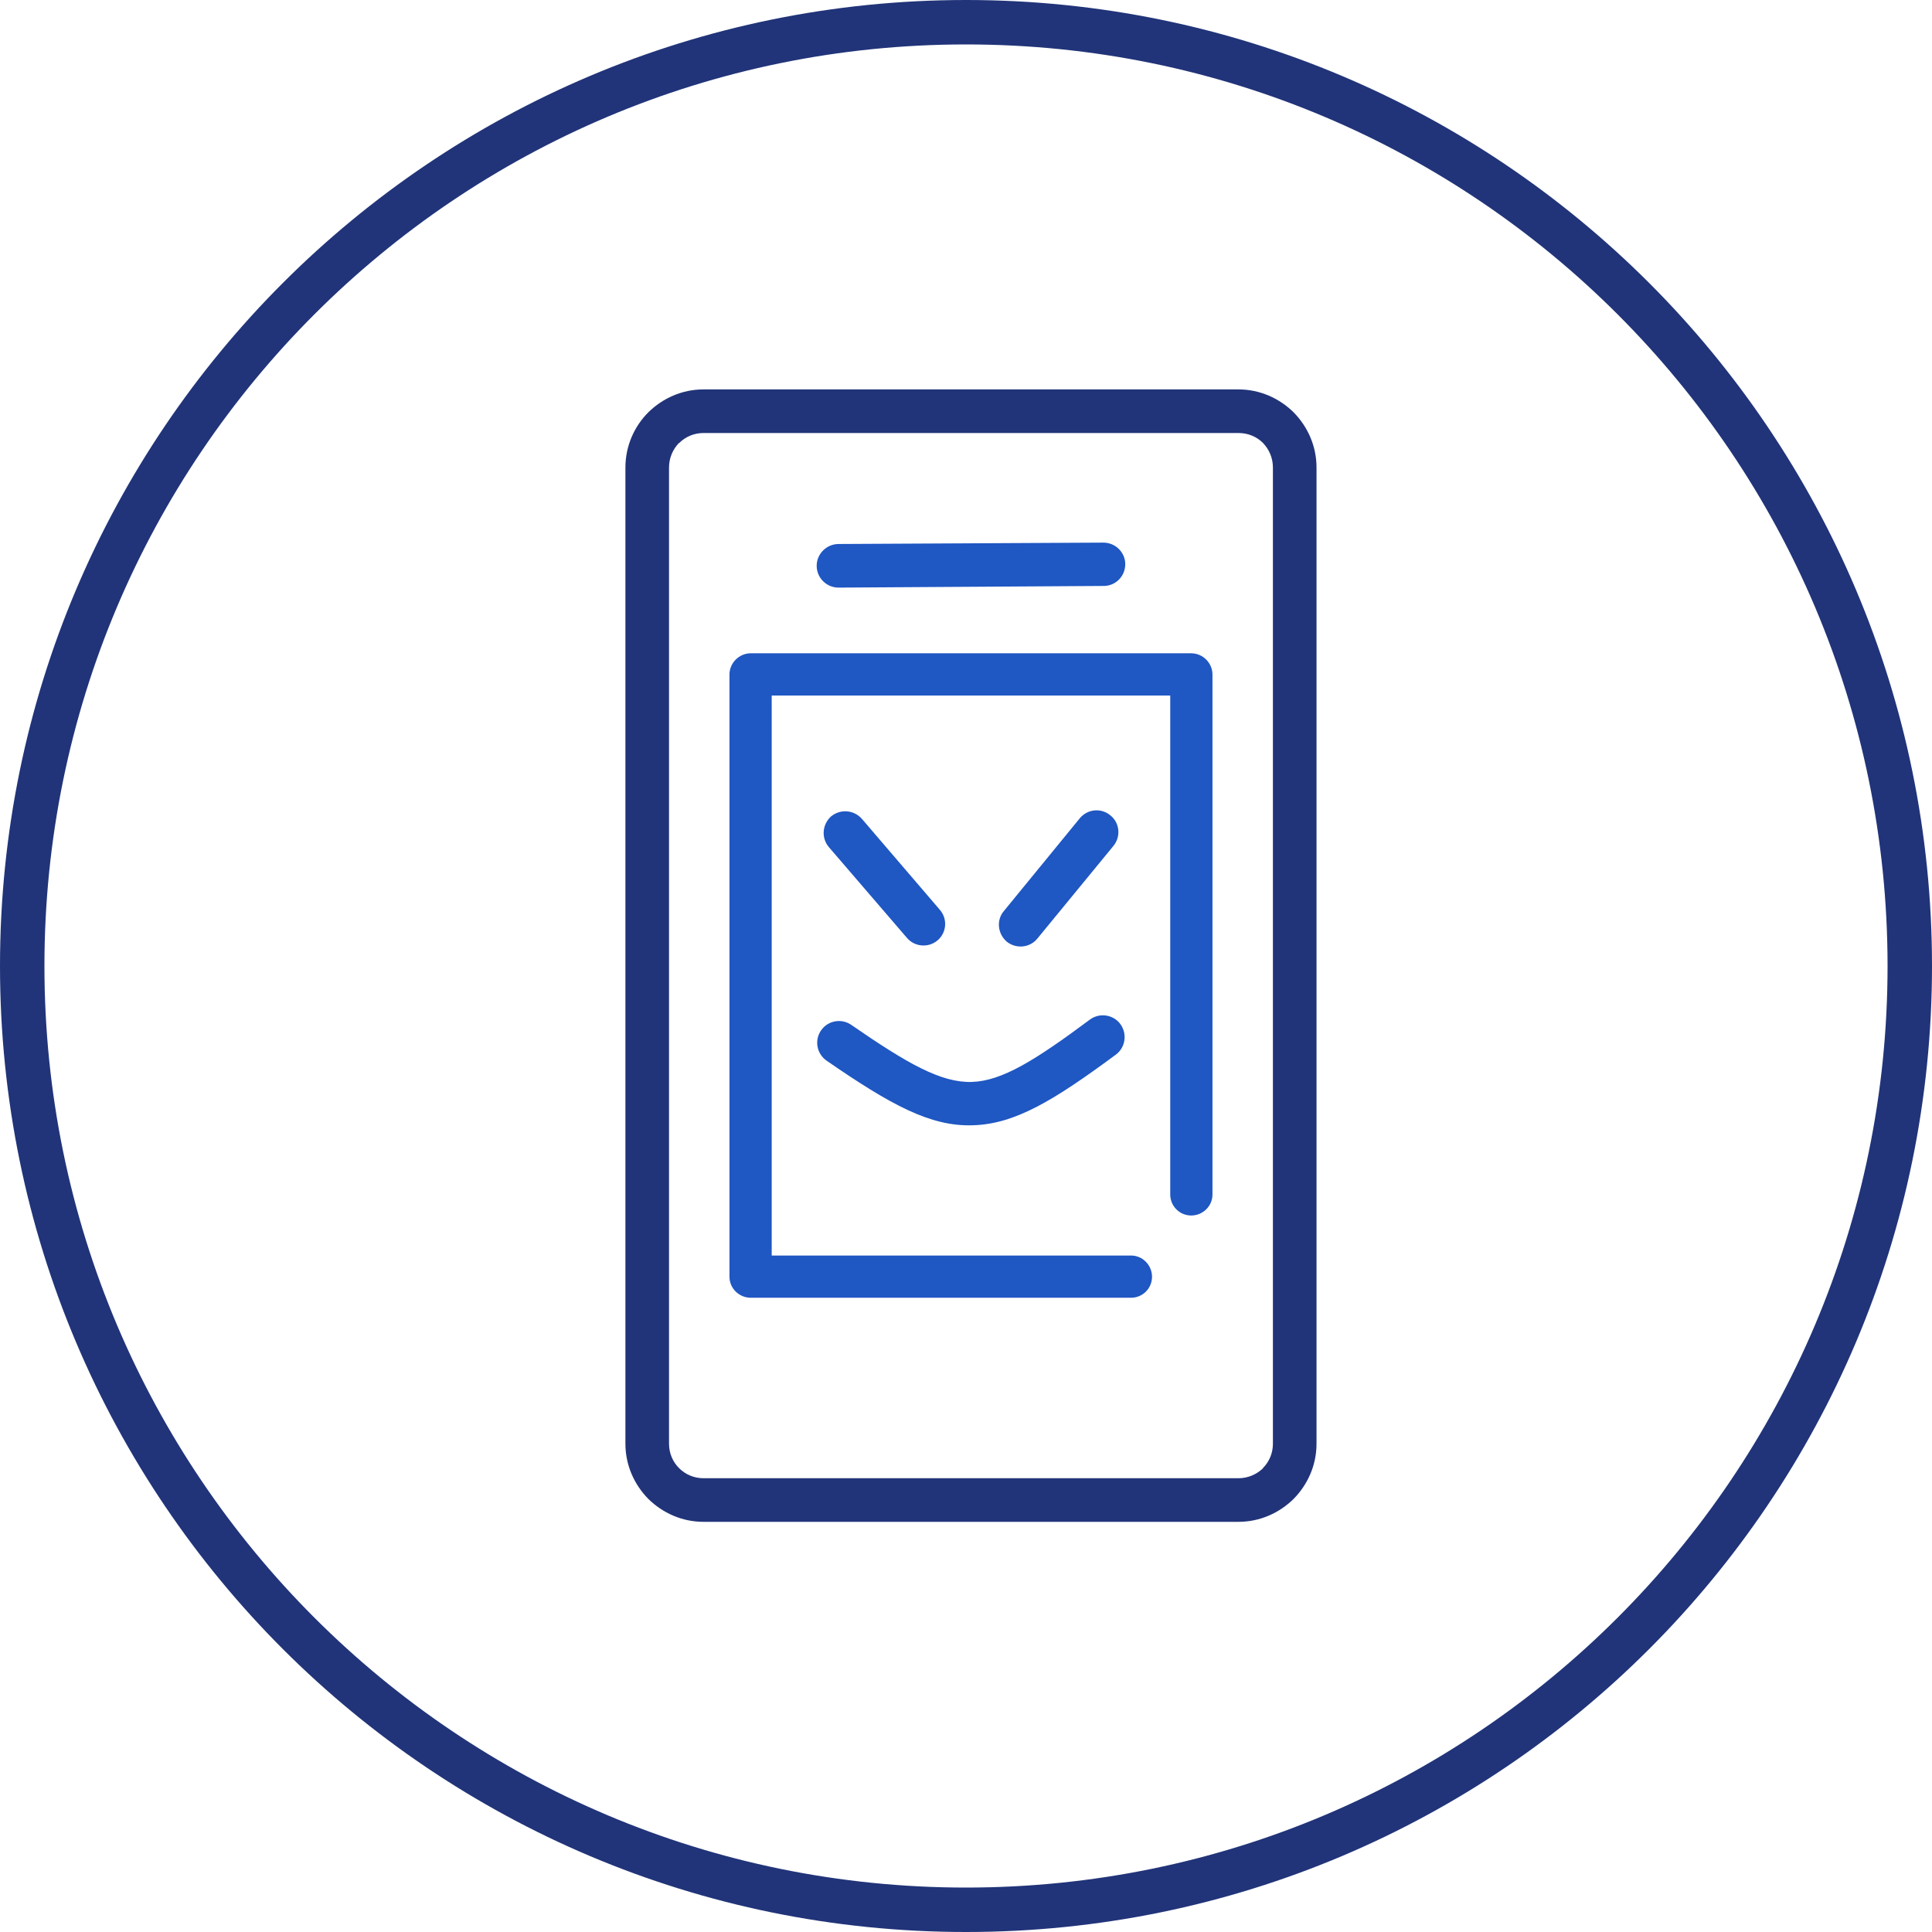 <svg width="70" height="70" viewBox="0 0 70 70" fill="none" xmlns="http://www.w3.org/2000/svg">
					<path d="M35 68.39C44.22 68.39 52.57 64.65 58.61 58.61C64.65 52.57 68.39 44.22 68.39 35C68.39 25.78 64.65 17.43 58.61 11.39C52.57 5.35 44.22 1.61 35 1.61C25.78 1.61 17.43 5.35 11.39 11.39C5.35 17.43 1.61 25.78 1.61 35C1.61 44.22 5.35 52.57 11.39 58.61C17.43 64.65 25.78 68.39 35 68.39ZM59.75 59.75C53.42 66.08 44.66 70 35 70C25.34 70 16.58 66.08 10.25 59.75C3.92 53.42 0 44.66 0 35C0 25.34 3.92 16.58 10.25 10.25C16.58 3.92 25.34 0 35 0C44.66 0 53.42 3.92 59.75 10.25C66.08 16.58 70 25.34 70 35C70 44.66 66.08 53.42 59.75 59.75Z" fill="#213479"/>
					<path d="M25.49 14.109H44.87C45.65 14.109 46.35 14.429 46.87 14.939C47.38 15.459 47.7 16.159 47.7 16.939V52.309C47.7 53.089 47.38 53.789 46.87 54.309C46.35 54.819 45.65 55.139 44.87 55.139H25.49C24.71 55.139 24.01 54.819 23.49 54.309C22.98 53.789 22.66 53.089 22.66 52.309V16.939C22.66 16.159 22.98 15.449 23.49 14.939C24.01 14.429 24.71 14.109 25.49 14.109ZM44.87 15.689H25.49C25.14 15.689 24.83 15.829 24.61 16.049H24.6C24.38 16.279 24.24 16.589 24.24 16.939V52.309C24.24 52.659 24.38 52.969 24.6 53.189L24.61 53.199C24.83 53.419 25.14 53.559 25.49 53.559H44.87C45.22 53.559 45.53 53.419 45.76 53.199V53.189C45.98 52.969 46.12 52.659 46.12 52.309V16.939C46.12 16.589 45.98 16.279 45.76 16.049C45.53 15.819 45.22 15.689 44.87 15.689Z" fill="#213479"/>
					<path d="M43.93 43.28C43.93 43.7 43.58 44.04 43.16 44.04C42.74 44.04 42.4 43.7 42.4 43.28V25.2H27.96V45.49H40.98C41.4 45.49 41.74 45.84 41.74 46.26C41.74 46.68 41.4 47.02 40.98 47.02H27.2C26.78 47.02 26.43 46.68 26.43 46.26V24.44C26.43 24.02 26.78 23.67 27.2 23.67H43.16C43.58 23.67 43.93 24.02 43.93 24.44V43.28Z" fill="#1F57C3"/>
					<path d="M30.38 21.29C29.95 21.29 29.59 20.94 29.59 20.5C29.59 20.07 29.94 19.72 30.37 19.71L39.98 19.66C40.41 19.66 40.77 20.01 40.77 20.44C40.77 20.88 40.42 21.23 39.99 21.23L30.38 21.29Z" fill="#1F57C3"/>
					<path d="M30.03 30.691C29.75 30.361 29.79 29.871 30.11 29.581C30.45 29.301 30.94 29.341 31.23 29.671L34.05 32.961C34.34 33.291 34.3 33.791 33.97 34.071C33.64 34.351 33.14 34.311 32.86 33.981L30.03 30.691Z" fill="#1F57C3"/>
					<path d="M37.59 34.001C37.32 34.341 36.82 34.391 36.48 34.121C36.15 33.841 36.09 33.341 36.37 33.011L39.12 29.651C39.4 29.311 39.89 29.261 40.23 29.541C40.57 29.811 40.62 30.311 40.34 30.651L37.59 34.001Z" fill="#1F57C3"/>
					<path d="M29.95 38.431C29.59 38.181 29.5 37.691 29.75 37.331C30 36.971 30.49 36.891 30.84 37.131C32.88 38.541 34.1 39.231 35.2 39.201C36.3 39.171 37.5 38.421 39.49 36.941C39.84 36.681 40.34 36.761 40.59 37.101C40.85 37.451 40.78 37.951 40.43 38.211C38.17 39.881 36.77 40.731 35.24 40.771C33.71 40.821 32.27 40.031 29.95 38.431Z" fill="#1F57C3"/>
					</svg>